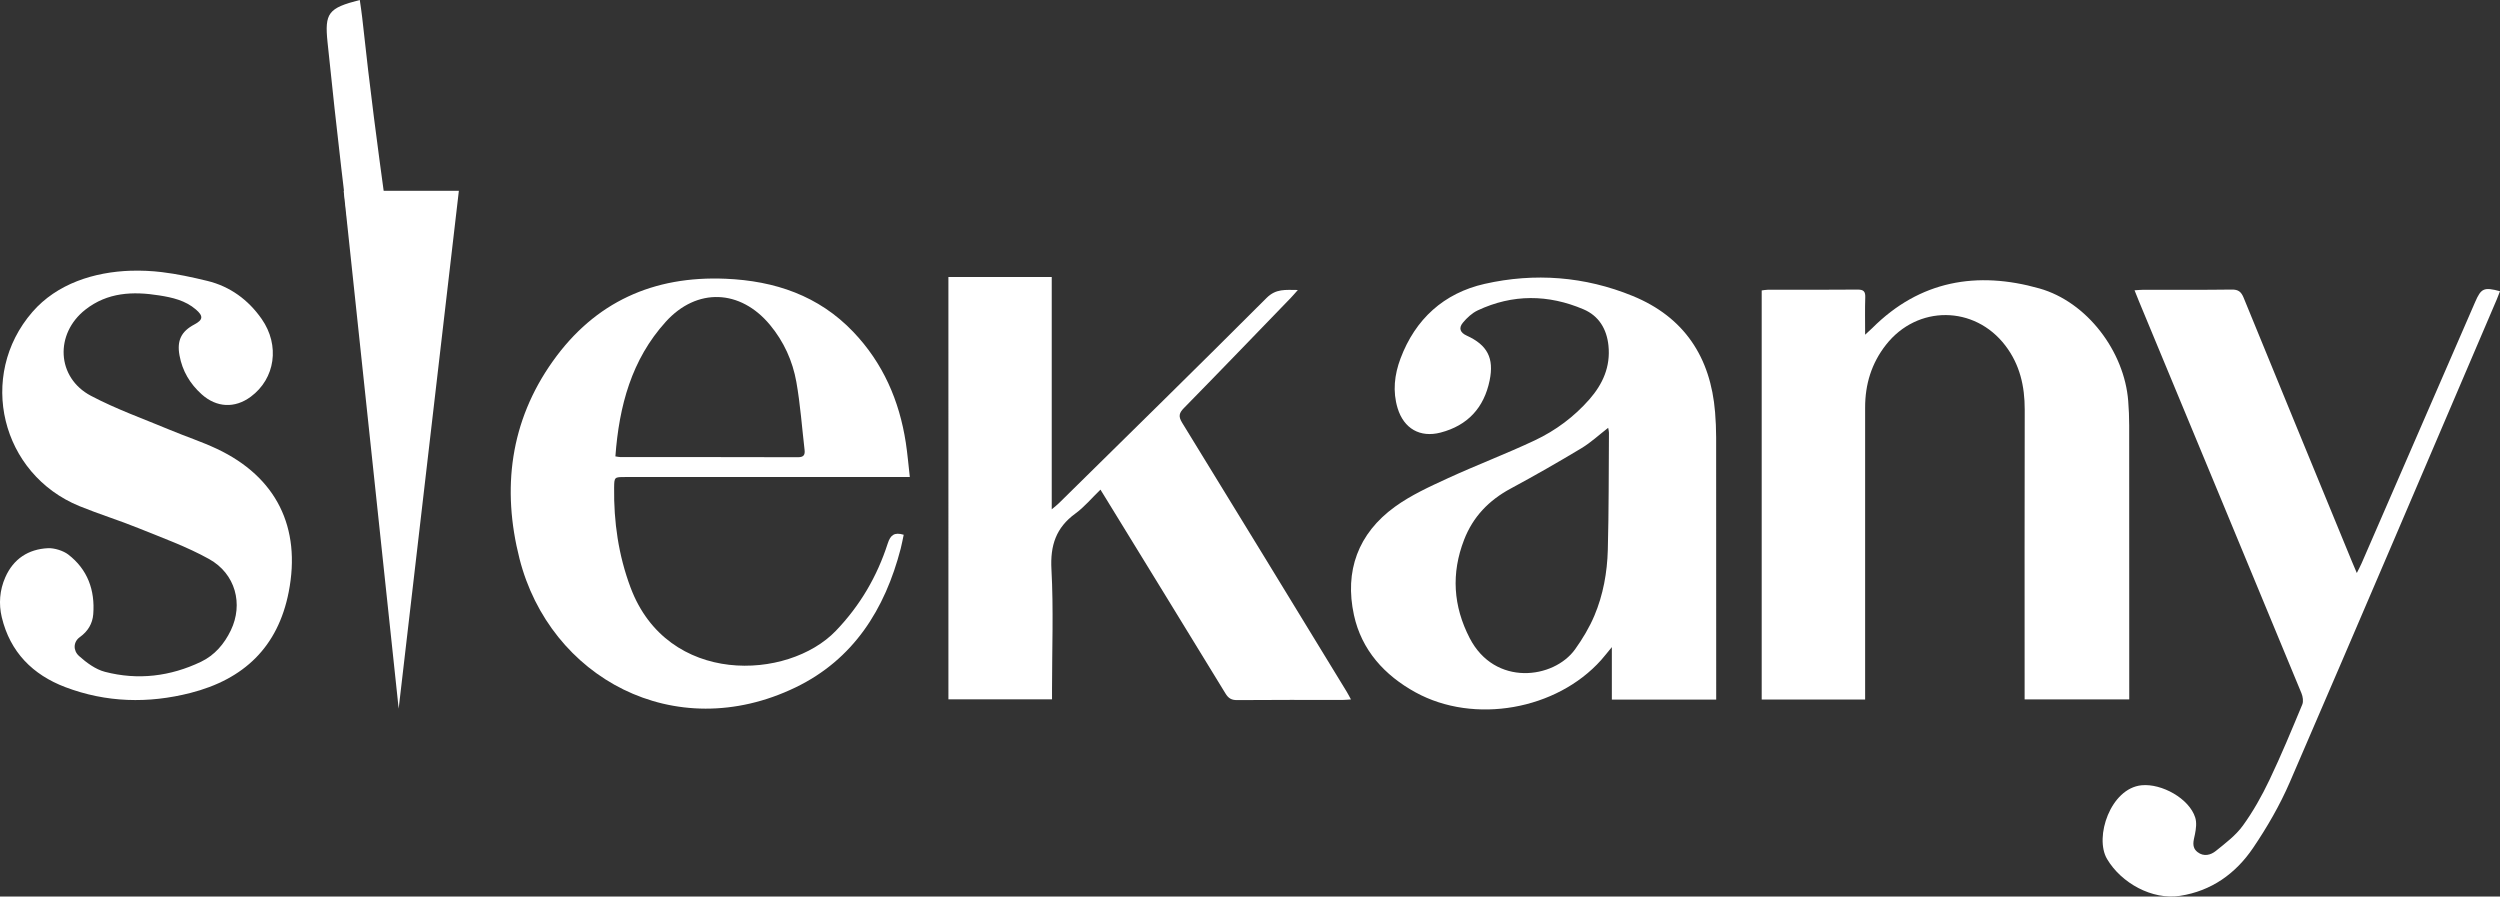 <?xml version="1.0" encoding="UTF-8"?>
<svg id="Layer_1" data-name="Layer 1" xmlns="http://www.w3.org/2000/svg" viewBox="0 0 985.47 353.39">
  <rect x="0" y="0" width="985.47" height="353.39" fill="#333333" stroke="none"/>
  <defs>
    <style>
      .cls-1 {
        fill: #fff;
      }
    </style>
  </defs>
  <polygon class="cls-1" points="157.15 279.33 180.88 75.21 135.47 75.21 157.15 279.33"/>
  <g>
    <path class="cls-1" d="m373.87,109.19h40.71v91.58c1.4-1.19,2.17-1.76,2.85-2.44,27.32-26.92,54.72-53.74,81.82-80.87,3.72-3.72,7.39-3.17,12.35-3.15-1.28,1.43-2,2.3-2.78,3.1-14,14.47-27.95,28.99-42.06,43.36-2,2.03-2.34,3.33-.77,5.88,21.7,35.29,43.27,70.67,64.87,106.03.54.88,1,1.81,1.67,3.03-1.27.08-2.19.19-3.11.19-13.93.01-27.87-.05-41.8.07-2.25.02-3.43-.77-4.56-2.61-15.63-25.58-31.33-51.12-47.01-76.67-.66-1.08-1.33-2.16-2.27-3.68-3.43,3.32-6.33,6.83-9.89,9.43-7.64,5.56-9.94,12.56-9.43,21.98.85,15.69.23,31.46.23,47.2,0,1.27,0,2.53,0,4.04h-40.84V109.19Z"/>
    <path class="cls-1" d="m735.21,275.75h-40.77V114.49c.74-.09,1.55-.26,2.37-.27,11.79-.02,23.58.05,35.37-.07,2.43-.02,3.17.73,3.08,3.11-.16,4.57-.05,9.14-.05,14.68,1.39-1.29,2.13-1.94,2.83-2.63,18.74-18.74,41.32-22.57,65.88-15.61,18.81,5.33,33.47,24.85,34.99,44.33.25,3.2.39,6.41.39,9.62.03,34.79.02,69.58.02,104.37v3.66h-41.24c0-1.35,0-2.69,0-4.03,0-36.72-.05-73.43.04-110.15.02-9.27-1.92-17.8-7.64-25.29-12.13-15.89-34.69-16.05-47.04-.31-5.72,7.29-8.25,15.61-8.23,24.8.02,11.03,0,22.05,0,33.08,0,25.91,0,51.81,0,77.72v4.23Z"/>
    <path class="cls-1" d="m676.5,275.78h-41.13v-20.7c-1.85,2.24-2.99,3.72-4.23,5.11-17.56,19.63-50.02,25.42-73.13,12.74-12.24-6.72-21.29-16.65-24.3-30.47-3.78-17.36,1.62-32.17,16.13-42.69,6.33-4.59,13.65-7.92,20.81-11.22,11.37-5.23,23.11-9.66,34.42-15,8.17-3.86,15.43-9.27,21.45-16.13,5.28-6.03,8.35-12.87,7.52-21.13-.67-6.62-3.8-11.79-9.86-14.37-13.87-5.9-27.91-6.05-41.69.43-2.23,1.05-4.24,2.93-5.84,4.85-1.78,2.14-1.05,3.93,1.48,5.08,8.16,3.71,10.88,8.85,9.06,17.7-2.21,10.75-8.65,17.74-19.32,20.53-8.12,2.12-14.5-1.58-16.95-9.61-2.01-6.62-1.25-13.19,1.12-19.53,5.84-15.62,17.15-25.84,33.17-29.47,19.74-4.47,39.54-2.95,58.37,4.76,20.31,8.31,30.73,24.14,32.48,45.82.27,3.3.42,6.63.42,9.94.03,33.19.02,66.37.02,99.56v3.79Zm-42.58-107.14c-3.63,2.81-6.86,5.83-10.57,8.06-9.16,5.51-18.45,10.83-27.86,15.89-8.58,4.61-14.85,11.1-18.36,20.18-5.13,13.24-4.31,26.15,2.2,38.76,9.92,19.2,33.17,16.1,41.54,4.43,2.96-4.13,5.64-8.6,7.61-13.26,3.48-8.23,5.06-17.05,5.3-25.95.41-15.39.34-30.8.45-46.2,0-.59-.19-1.19-.31-1.91Z"/>
    <path class="cls-1" d="m358.62,188.04c-2.08,0-3.45,0-4.82,0-35.79,0-71.58,0-107.37,0-4.23,0-4.3,0-4.35,4.2-.17,13.49,1.7,26.59,6.47,39.34,14.57,38.92,62.12,36.65,80.9,17.11,9.57-9.96,16.29-21.45,20.48-34.45,1.08-3.36,2.63-4.55,6.3-3.45-.38,1.77-.71,3.61-1.17,5.42-6.21,24.02-18.68,43.77-41.49,54.77-47.71,23.01-96.88-3.95-108.79-50.76-6.99-27.5-3.74-54.11,13.14-77.84,16.6-23.35,39.66-33.72,68.16-32.5,19.35.83,36.6,6.63,50.27,20.94,11.7,12.26,18.16,27.07,20.71,43.67.66,4.31,1.02,8.66,1.58,13.55Zm-116.05-8.14c.92.13,1.43.27,1.94.27,23.36.01,46.72-.01,70.08.06,2.29,0,2.78-1,2.56-2.92-1.04-8.91-1.67-17.9-3.23-26.72-1.47-8.29-4.93-15.93-10.39-22.51-11.69-14.1-28.83-14.77-41.07-1.27-13.52,14.92-18.41,33.19-19.88,53.1Z"/>
    <path class="cls-1" d="m985.47,114.79c-.43,1.08-.81,2.16-1.26,3.21-27.15,63.46-54.2,126.97-81.59,190.32-3.92,9.07-8.97,17.8-14.53,25.99-6.82,10.05-16.37,16.91-28.77,18.82-10.97,1.69-23.14-5.03-28.75-14.53-5.08-8.6,1.38-27.87,13.64-29.06,7.87-.76,18.77,5.2,21.13,12.76.62,1.99.31,4.43-.12,6.55-.52,2.58-1.48,5.1,1.06,7.06,2.44,1.88,5.16,1.14,7.16-.47,3.8-3.06,7.86-6.11,10.67-9.99,4.06-5.6,7.49-11.74,10.47-17.99,4.66-9.75,8.78-19.75,12.94-29.73.52-1.24.24-3.13-.31-4.46-21.31-51.52-42.69-103.01-64.06-154.51-.53-1.28-1.04-2.57-1.74-4.33,1.4-.08,2.5-.21,3.61-.21,11.58-.01,23.15.08,34.73-.08,2.63-.04,3.72.93,4.67,3.23,14.17,34.67,28.43,69.3,42.67,103.93.52,1.27,1.07,2.52,1.94,4.57.84-1.7,1.41-2.74,1.88-3.82,14.93-34.35,29.86-68.7,44.78-103.05,2.34-5.39,3.46-5.9,9.77-4.21Z"/>
  </g>
  <path class="cls-1" d="m141.82,0c.32,2.27.69,4.49.93,6.72,6.52,60.25,11.49,84.4,18.02,144.65,8.11,74.87-10.45,51.59-10.69,49.27-7.51-73.37-13.44-110.63-20.97-183.99-1.18-11.51.25-13.47,12.71-16.65Z"/>
  <path class="cls-1" d="m51.65,106.72c4.09-.13,8.16.07,12.11.54,6.05.73,12.07,2.03,17.98,3.47,8.9,2.16,16.13,7.43,21.41,15,7.26,10.4,5.35,23.51-4.29,30.65-6.31,4.67-13.5,4.31-19.36-.95-4.62-4.15-7.62-9.2-8.74-15.33-1.07-5.83.66-9.45,5.84-12.19,3.46-1.83,3.64-3.31.62-5.91-4.16-3.58-9.28-4.74-14.5-5.56-10.36-1.64-20.31-1.24-29.06,5.61-12.13,9.51-11.4,26.79,2.17,33.96,9.99,5.28,20.76,9.1,31.22,13.47,6.12,2.56,12.46,4.63,18.45,7.45,23.45,11.06,33.27,30.98,28.31,56.4-4.24,21.78-17.74,34.47-38.74,39.82-16.63,4.24-33.2,3.82-49.3-2.28-12.89-4.88-21.79-13.85-25.07-27.55-1.26-5.28-.85-10.67,1.38-15.74,3.21-7.29,9.08-11.11,16.84-11.49,2.47-.12,6.03.99,7.99,2.5,7.63,5.87,10.57,14.04,9.85,23.5-.28,3.71-2.11,6.78-5.29,9.05-2.63,1.88-2.71,5.31-.3,7.46,2.94,2.63,6.5,5.27,10.22,6.23,12.99,3.37,25.77,1.81,37.87-3.98,5.37-2.57,9.16-7.04,11.73-12.38,4.98-10.35,1.86-22.31-8.56-28.1-8.83-4.91-18.49-8.38-27.9-12.2-7.63-3.09-15.54-5.53-23.16-8.64C.37,186.88-9.05,148.13,12.77,122.98c9.68-11.16,24.35-15.8,38.87-16.27Z"/>
</svg>